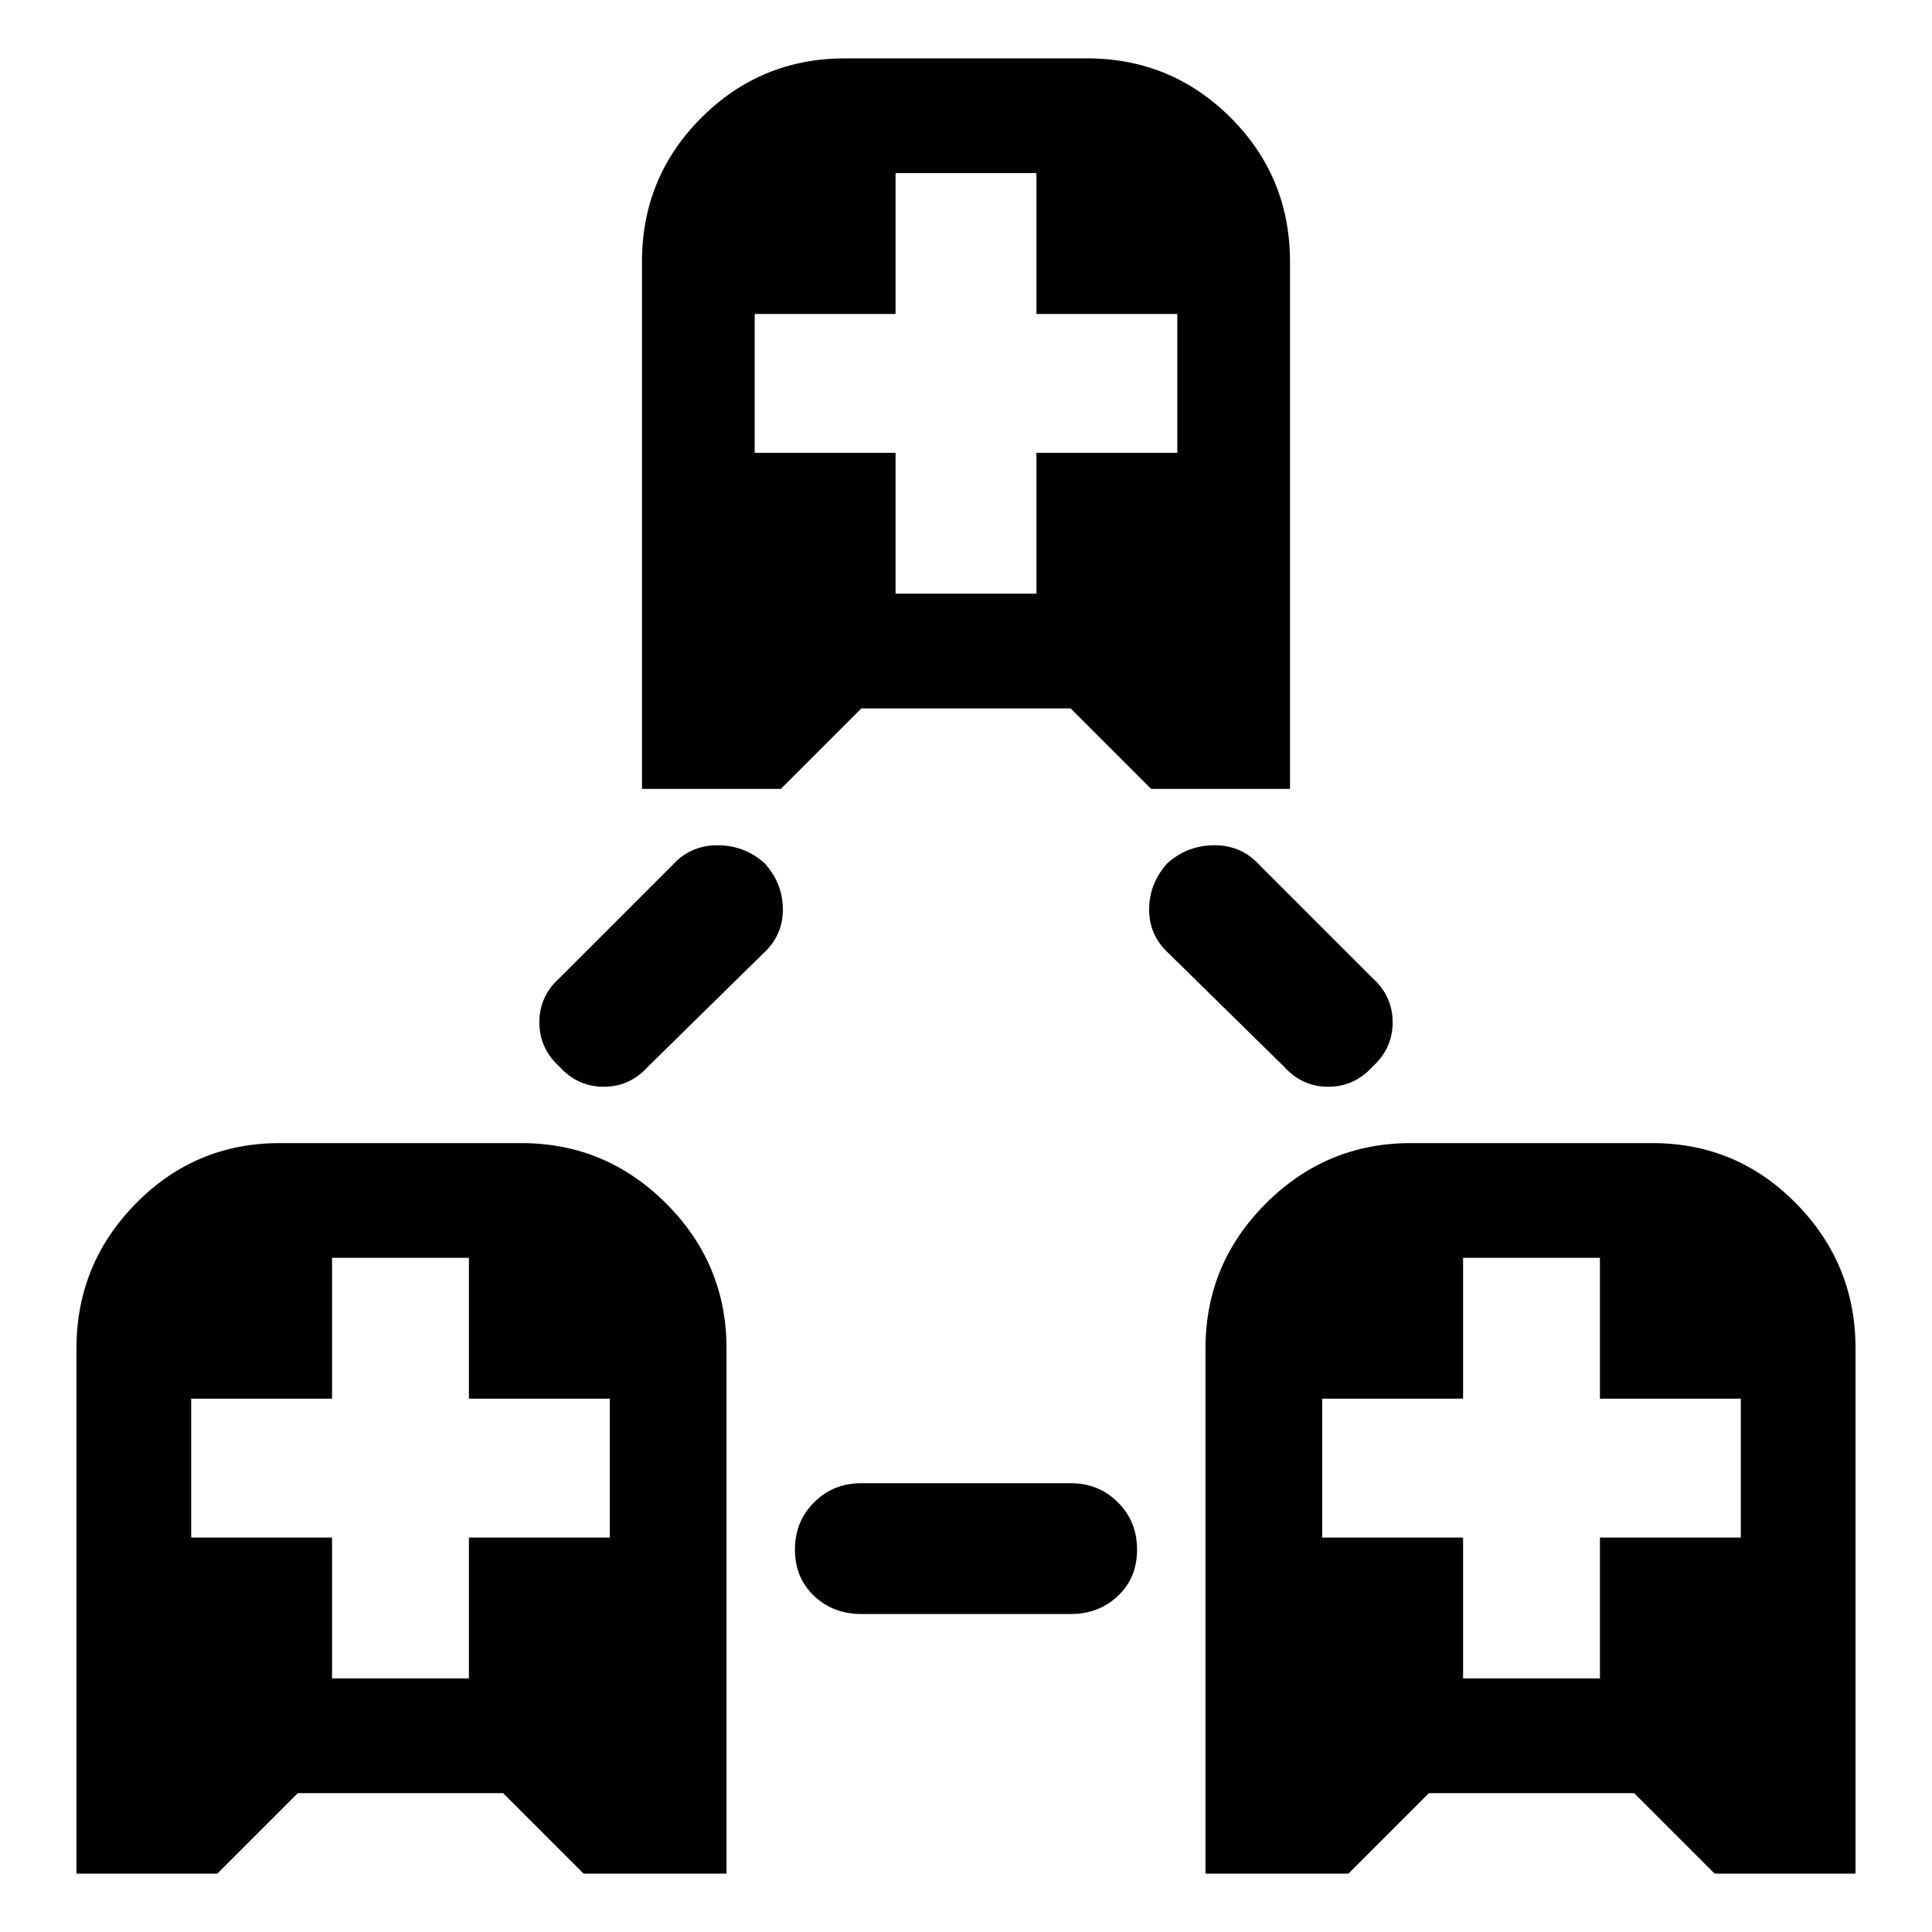 <svg xmlns="http://www.w3.org/2000/svg" height="24" width="24"><path d="M0.95 23.275V16.75Q0.95 15.7 1.688 14.95Q2.425 14.2 3.475 14.2H6.475Q7.525 14.2 8.275 14.95Q9.025 15.7 9.025 16.75V23.275H7.25L6.25 22.275H3.7L2.7 23.275ZM4.125 20.85H5.825V19.1H7.575V17.375H5.825V15.625H4.125V17.375H2.375V19.1H4.125ZM14.975 23.275V16.75Q14.975 15.7 15.725 14.95Q16.475 14.2 17.525 14.2H20.525Q21.575 14.2 22.312 14.95Q23.05 15.7 23.05 16.75V23.275H21.3L20.3 22.275H17.75L16.75 23.275ZM18.175 20.85H19.875V19.1H21.625V17.375H19.875V15.625H18.175V17.375H16.425V19.1H18.175ZM7.975 9.8V3.25Q7.975 2.2 8.713 1.462Q9.45 0.725 10.5 0.725H13.5Q14.55 0.725 15.288 1.462Q16.025 2.2 16.025 3.25V9.8H14.3L13.3 8.8H10.7L9.7 9.8ZM11.125 7.375H12.875V5.625H14.625V3.9H12.875V2.15H11.125V3.9H9.375V5.625H11.125ZM10.7 20.05Q10.35 20.05 10.113 19.825Q9.875 19.6 9.875 19.25Q9.875 18.9 10.113 18.663Q10.35 18.425 10.7 18.425H13.3Q13.65 18.425 13.887 18.663Q14.125 18.9 14.125 19.25Q14.125 19.6 13.887 19.825Q13.65 20.05 13.3 20.05ZM6.95 13.25Q6.7 13.025 6.7 12.7Q6.7 12.375 6.95 12.15L8.35 10.75Q8.575 10.5 8.913 10.5Q9.25 10.5 9.5 10.725Q9.725 10.975 9.725 11.3Q9.725 11.625 9.475 11.85L8.05 13.25Q7.825 13.5 7.5 13.5Q7.175 13.5 6.95 13.25ZM15.95 13.25 14.525 11.85Q14.275 11.625 14.275 11.3Q14.275 10.975 14.5 10.725Q14.75 10.5 15.088 10.5Q15.425 10.5 15.65 10.75L17.05 12.15Q17.3 12.375 17.3 12.7Q17.3 13.025 17.05 13.25Q16.825 13.5 16.5 13.5Q16.175 13.5 15.95 13.25Z"/></svg>